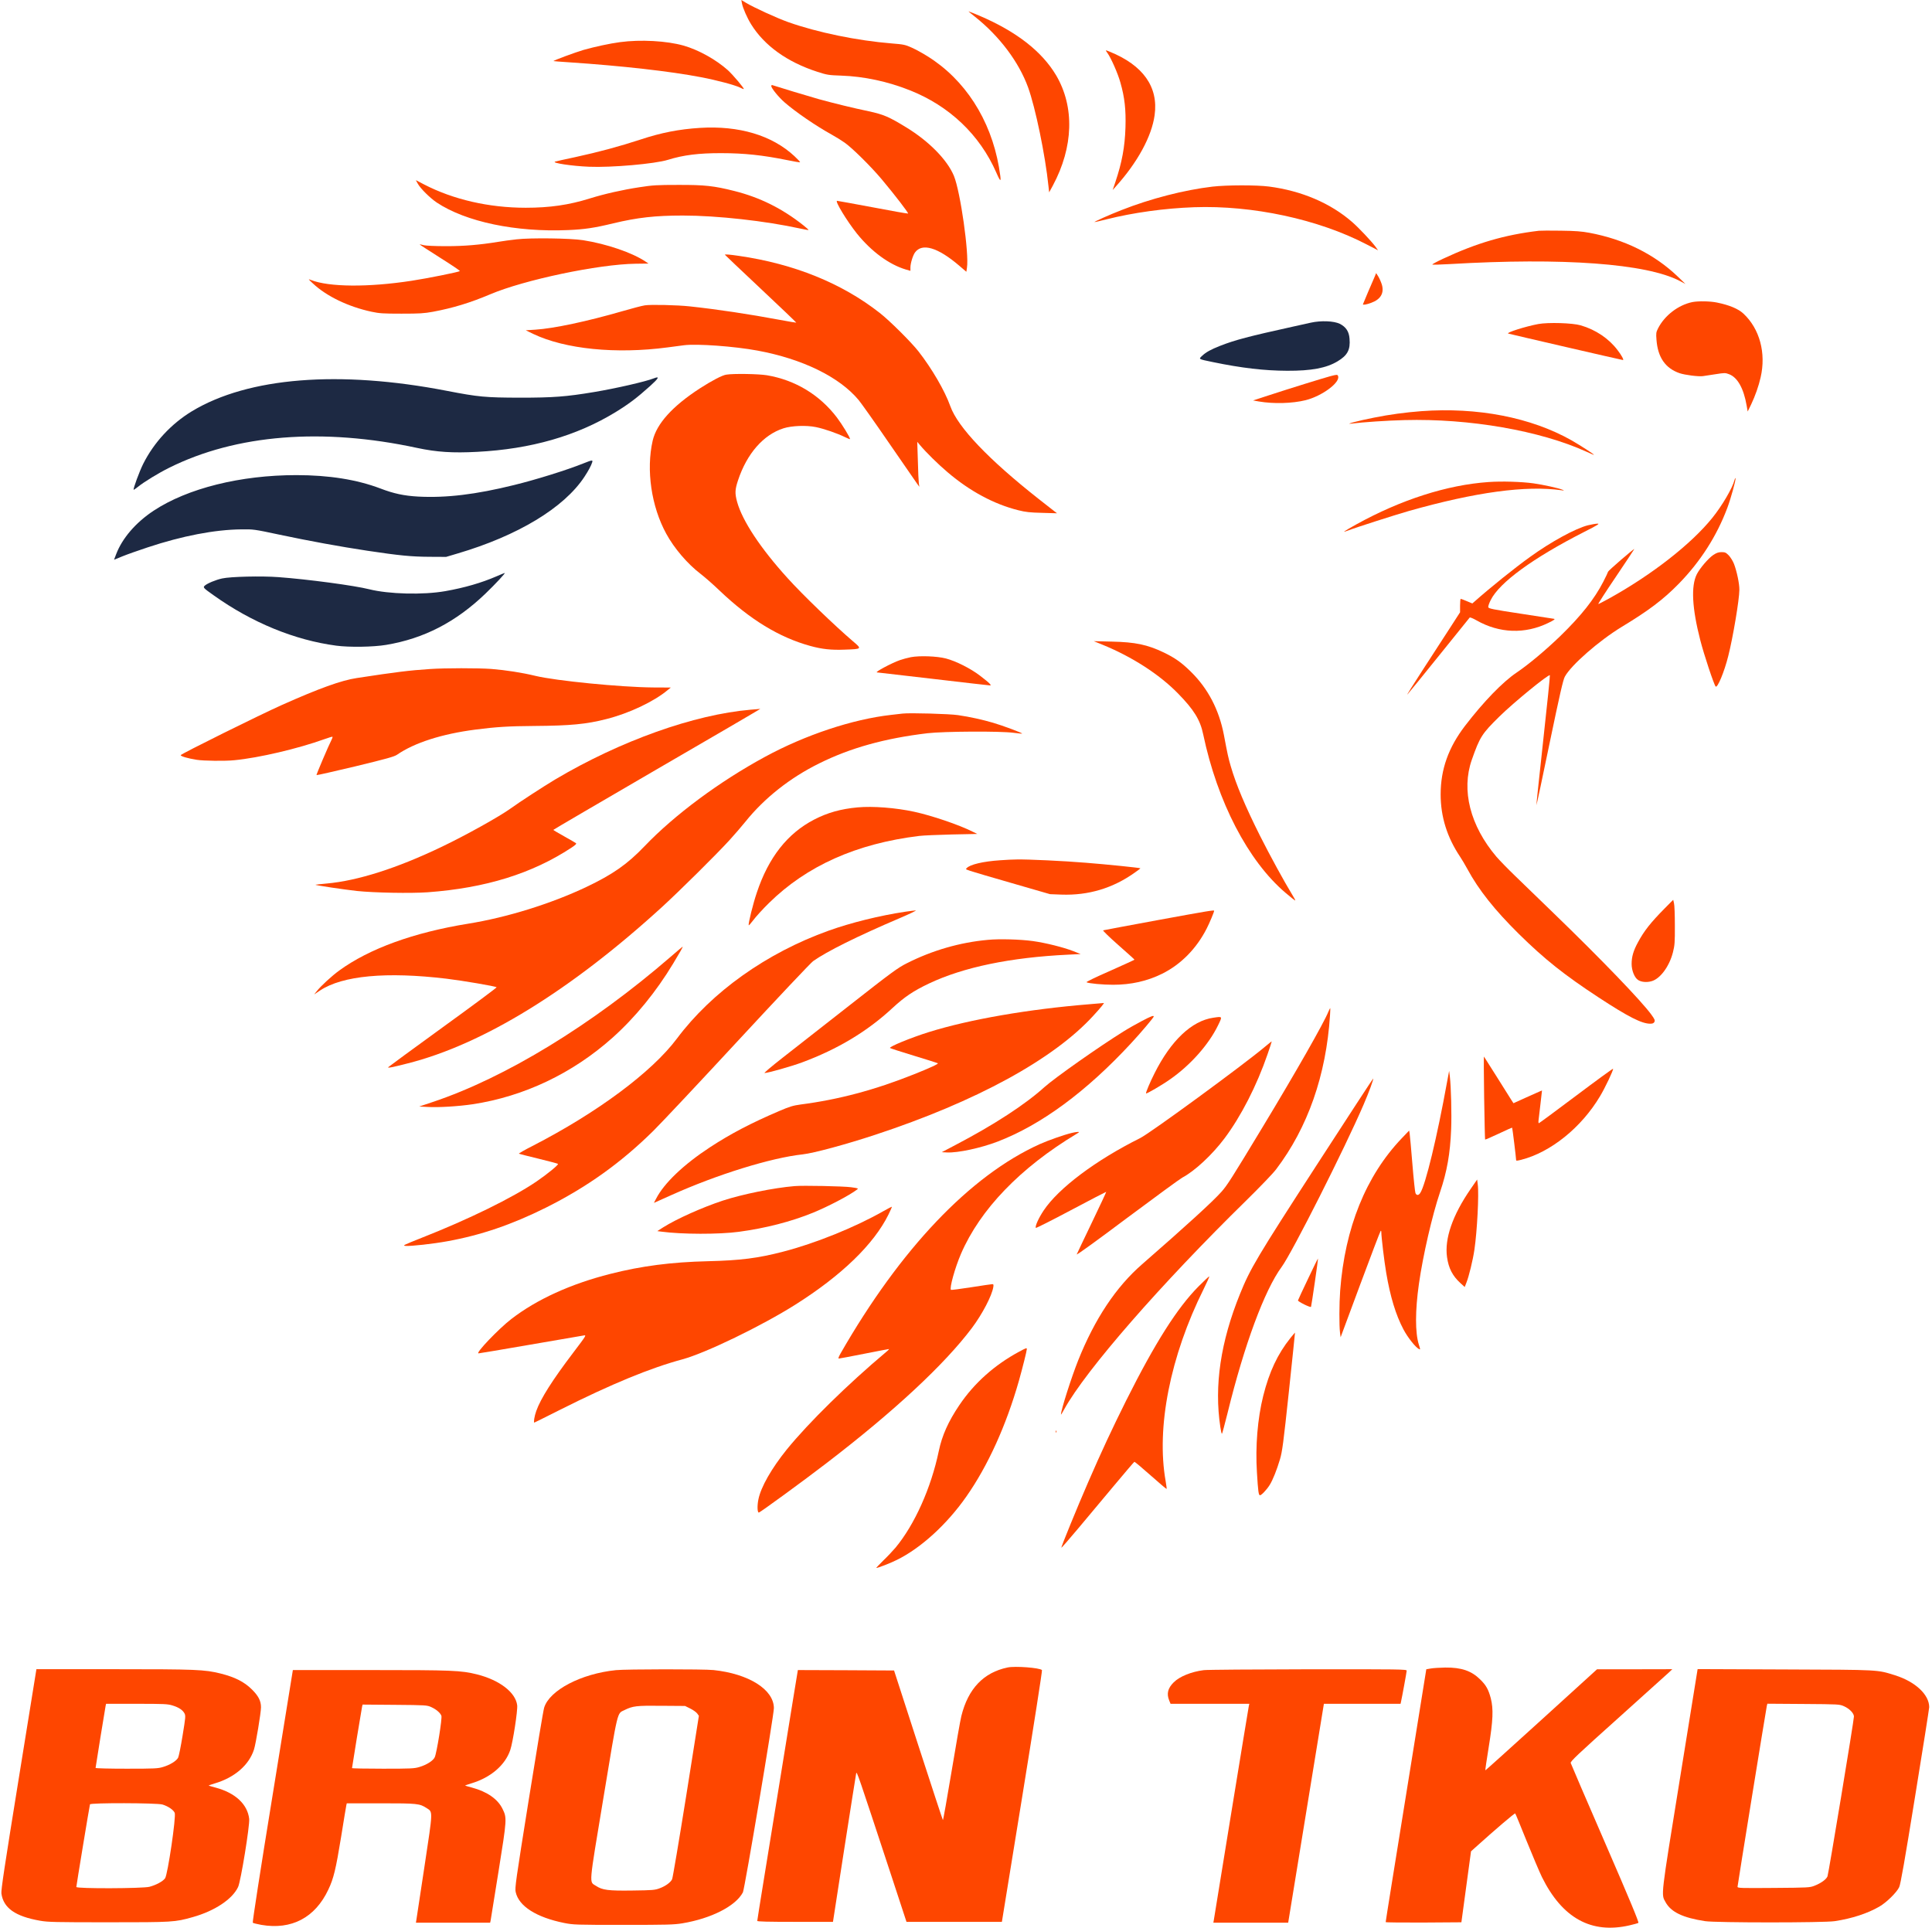 <svg width="464" height="463" viewBox="0 0 464 463" fill="none" xmlns="http://www.w3.org/2000/svg">
<path d="M178.189 0.79C178.4 1.933 179.43 4.281 180.397 5.84C183.592 10.994 189.099 14.921 196.309 17.249C198.621 17.997 198.999 18.06 202.047 18.164C207.471 18.351 213.167 19.556 218.485 21.676C227.986 25.417 235.322 32.399 239.274 41.44C240.451 44.121 240.556 43.913 239.905 40.089C237.908 28.679 231.728 19.078 222.71 13.488C221.596 12.781 219.915 11.867 218.99 11.451C217.413 10.744 217.056 10.661 214.176 10.433C205.915 9.768 196.288 7.793 189.267 5.299C186.534 4.323 180.943 1.766 179.072 0.623L178.042 -0L178.189 0.79Z" fill="#FE4600"/>
<path d="M234.146 4.011C240.052 8.708 244.677 14.86 246.905 20.97C248.671 25.833 251.046 37.304 251.803 44.682L251.971 46.199L252.854 44.578C257.814 35.309 258.109 25.687 253.652 18.102C250.226 12.324 244.067 7.544 235.197 3.762C233.83 3.201 232.674 2.723 232.611 2.723C232.548 2.723 233.242 3.305 234.146 4.011Z" fill="#FE4600"/>
<path d="M148.908 10.121C146.407 10.454 142.876 11.223 140.143 11.991C138.23 12.553 132.807 14.548 132.933 14.672C132.975 14.693 134.657 14.839 136.675 14.963C149.371 15.815 160.995 17.125 168.331 18.538C172.178 19.265 176.487 20.429 177.685 21.011C178.148 21.26 178.589 21.427 178.631 21.385C178.778 21.219 176.025 17.977 174.826 16.875C171.947 14.298 167.785 11.991 164.169 10.952C160.133 9.809 153.848 9.456 148.908 10.121Z" fill="#FE4600"/>
<path d="M265.949 12.698C266.832 13.924 268.472 17.623 269.081 19.826C270.111 23.422 270.426 26.331 270.3 30.571C270.153 35.309 269.46 39.008 267.862 43.767L267.231 45.638L267.967 44.807C273.18 39.029 276.606 32.753 277.3 27.661C278.246 20.886 274.546 15.67 266.496 12.407C265.424 11.971 265.424 11.971 265.949 12.698Z" fill="#FE4600"/>
<path d="M185.231 20.658C185.231 21.177 187.018 23.359 188.426 24.585C191.18 26.975 195.93 30.217 199.714 32.316C200.702 32.857 202.11 33.73 202.867 34.27C204.654 35.517 209.173 39.985 211.738 43.04C214.807 46.698 218.296 51.228 218.086 51.291C217.981 51.332 214.155 50.667 209.615 49.794C205.053 48.942 201.186 48.236 201.038 48.236C200.45 48.236 203.393 53.078 205.81 56.112C209.299 60.435 213.566 63.552 217.56 64.737L218.653 65.049V64.259C218.653 63.261 219.221 61.391 219.746 60.643C221.449 58.294 225.233 59.416 230.362 63.802L232.085 65.277L232.232 64.3C232.758 60.83 230.656 46.053 229.1 42.25C227.503 38.406 223.131 33.937 217.644 30.591C213.482 28.035 212.179 27.495 208.648 26.726C204.864 25.936 200.45 24.856 196.582 23.796C194.354 23.172 186.324 20.741 185.504 20.45C185.357 20.387 185.231 20.491 185.231 20.658Z" fill="#FE4600"/>
<path d="M168.1 30.716C163.097 31.028 158.746 31.88 153.806 33.522C148.93 35.122 143.801 36.515 138.146 37.741C135.666 38.26 133.48 38.759 133.312 38.821C132.429 39.133 137.326 39.881 141.467 40.048C146.828 40.276 157.275 39.362 160.428 38.385C164.085 37.242 167.848 36.764 173.25 36.785C178.715 36.785 183.193 37.263 189.12 38.468C190.718 38.801 192.084 39.029 192.147 38.967C192.21 38.904 191.601 38.26 190.802 37.512C185.421 32.504 177.517 30.134 168.1 30.716Z" fill="#FE4600"/>
<path d="M100.352 44.142C101.003 45.306 103.273 47.55 104.871 48.631C111.871 53.286 123.873 55.8 136.443 55.26C140.353 55.094 142.77 54.741 147.29 53.639C153.112 52.247 157.358 51.769 164.001 51.769C172.241 51.769 183.823 53.057 192.252 54.907C193.282 55.136 194.144 55.281 194.186 55.239C194.228 55.198 193.681 54.699 192.946 54.117C187.838 50.065 182.478 47.404 176.34 45.867C171.484 44.641 169.235 44.391 162.845 44.412C157.8 44.412 156.77 44.474 153.554 44.973C149.56 45.576 145.146 46.573 141.614 47.675C136.633 49.233 132.008 49.898 126.27 49.898C117.399 49.898 108.844 47.924 101.823 44.287L99.868 43.269L100.352 44.142Z" fill="#FE4600"/>
<path d="M291.173 44.827C284.363 45.638 276.354 47.695 269.291 50.48C266.559 51.54 262.754 53.244 262.838 53.348C262.88 53.369 264.183 53.078 265.739 52.683C272.171 51.062 279.738 50.023 286.78 49.773C300.843 49.275 316.587 52.662 328.148 58.668L330.965 60.123L330.313 59.209C329.283 57.837 326.34 54.72 324.743 53.327C319.551 48.797 312.593 45.825 304.773 44.806C301.704 44.412 294.579 44.432 291.173 44.827Z" fill="#FE4600"/>
<path d="M369.579 55.426C361.36 56.403 354.676 58.357 346.541 62.16C345.069 62.846 343.934 63.469 343.997 63.532C344.06 63.615 345.952 63.552 348.18 63.428C375.381 61.827 395.434 63.303 403.422 67.48L404.788 68.207L402.98 66.462C397.326 61.038 390.116 57.484 381.666 55.904C379.879 55.572 378.302 55.447 374.834 55.406C372.354 55.364 369.978 55.385 369.579 55.426Z" fill="#FE4600"/>
<path d="M124.063 57.484C122.738 57.629 120.741 57.899 119.648 58.086C115.171 58.814 111.493 59.126 107.141 59.126C104.493 59.126 102.349 59.022 101.781 58.897C101.277 58.751 100.814 58.668 100.793 58.71C100.751 58.731 102.958 60.165 105.649 61.869C108.361 63.573 110.526 65.028 110.442 65.111C110.21 65.339 102.559 66.877 98.838 67.438C88.412 69.039 79.016 68.956 74.686 67.251C73.95 66.96 73.971 66.981 75.149 68.083C78.428 71.159 83.641 73.673 89.253 74.879C91.103 75.273 92.007 75.336 96.421 75.336C100.793 75.336 101.802 75.273 103.988 74.879C108.865 73.964 112.922 72.717 117.694 70.701C125.912 67.21 143.717 63.469 152.629 63.344L155.74 63.303L155.067 62.846C151.893 60.705 145.735 58.585 140.038 57.692C137.032 57.214 127.447 57.089 124.063 57.484Z" fill="#FE4600"/>
<path d="M174.091 61.183C174.091 61.225 177.959 64.882 182.688 69.33C187.439 73.777 191.264 77.456 191.243 77.497C191.201 77.518 189.394 77.227 187.207 76.811C179.976 75.46 172.283 74.297 165.683 73.59C162.635 73.258 156.266 73.112 154.857 73.341C154.164 73.445 151.788 74.068 149.581 74.712C140.963 77.206 133.038 78.89 128.582 79.181L126.27 79.326L128.056 80.199C135.729 83.857 147.921 85.083 160.323 83.441C161.605 83.275 163.37 83.046 164.274 82.921C167.385 82.526 176.361 83.171 181.952 84.21C192.715 86.205 201.585 90.528 206.21 96.076C206.819 96.804 210.119 101.459 213.525 106.426C216.951 111.393 219.978 115.799 220.272 116.194L220.798 116.921L220.672 116.09C220.609 115.633 220.503 113.201 220.44 110.686L220.293 106.114L220.987 106.946C222.374 108.608 225.317 111.518 227.587 113.43C232.926 117.981 238.728 121.098 244.572 122.553C246.316 122.99 247.367 123.114 250.289 123.177L253.863 123.281L253.232 122.803C252.896 122.532 251.214 121.223 249.49 119.872C237.404 110.354 230.047 102.623 228.239 97.573C226.915 93.853 223.825 88.553 220.588 84.397C218.864 82.194 213.672 77.019 211.297 75.17C202.195 68.02 190.676 63.365 177.433 61.453C175.331 61.142 174.091 61.038 174.091 61.183Z" fill="#FE4600"/>
<path d="M330.166 66.42C329.977 66.877 329.241 68.54 328.568 70.12C327.896 71.72 327.328 73.05 327.328 73.091C327.328 73.299 328.253 73.133 329.304 72.738C331.595 71.907 332.478 70.39 331.868 68.332C331.679 67.73 331.301 66.877 331.028 66.42L330.502 65.589L330.166 66.42Z" fill="#FE4600"/>
<path d="M406.469 72.551C403.085 73.237 399.764 75.772 398.187 78.91C397.746 79.783 397.704 80.053 397.83 81.612C398.145 85.831 399.953 88.449 403.379 89.634C404.662 90.07 407.941 90.486 408.971 90.34C409.328 90.278 410.673 90.07 411.977 89.883C414.205 89.53 414.352 89.53 415.277 89.883C417.295 90.652 418.766 93.271 419.481 97.386L419.733 98.84L420.595 97.074C421.52 95.12 422.382 92.71 422.844 90.631C424.189 84.791 422.613 78.972 418.724 75.336C417.484 74.172 415.34 73.278 412.397 72.675C410.715 72.322 407.899 72.281 406.469 72.551Z" fill="#FE4600"/>
<path d="M314.821 77.497C313.896 77.705 311.962 78.142 310.512 78.453C299.96 80.781 296.617 81.654 293.023 83.067C290.774 83.961 289.66 84.563 288.714 85.457C287.831 86.288 287.726 86.226 291.32 86.974C298.152 88.387 303.575 89.031 309.145 89.052C314.968 89.073 318.52 88.408 321.232 86.787C323.628 85.353 324.343 84.002 324.112 81.342C323.986 79.617 323.25 78.516 321.758 77.767C320.328 77.082 317.28 76.957 314.821 77.497Z" fill="#1D2943"/>
<path d="M369.432 77.829C366.342 78.411 361.633 79.908 362.222 80.115C362.684 80.261 389.548 86.475 389.779 86.475C390.052 86.475 389.443 85.332 388.476 84.085C386.395 81.321 383.221 79.18 379.626 78.141C377.651 77.559 371.807 77.393 369.432 77.829Z" fill="#FE4600"/>
<path d="M174.406 89.987C173.397 90.153 170.98 91.421 168.1 93.271C161.499 97.552 157.695 101.771 156.749 105.844C155.151 112.848 156.413 121.618 160.007 128.185C161.92 131.697 165.094 135.417 168.247 137.828C169.193 138.555 171.274 140.363 172.829 141.86C180.144 148.822 187.123 153.082 194.585 155.14C197.444 155.929 199.63 156.158 202.867 156.033C207.05 155.888 207.05 155.888 204.843 154.017C200.576 150.38 192.672 142.774 189.162 138.867C182.667 131.718 178.295 125.109 177.033 120.558C176.466 118.48 176.508 117.607 177.244 115.383C179.367 108.961 183.339 104.41 188.174 102.872C190.129 102.249 193.618 102.103 195.952 102.581C197.906 102.976 201.038 104.057 202.951 104.992C203.603 105.325 204.149 105.532 204.149 105.449C204.128 105.013 202.279 101.979 200.996 100.274C196.834 94.809 190.97 91.276 184.201 90.133C182.183 89.8 176.151 89.696 174.406 89.987Z" fill="#FE4600"/>
<path d="M319.551 90.341C317.974 90.756 309.587 93.354 304.836 94.913L300.948 96.18L302.356 96.43C305.888 97.032 310.386 96.908 313.56 96.118C317.533 95.121 321.947 91.837 321.358 90.32C321.232 89.946 321.064 89.946 319.551 90.341Z" fill="#FE4600"/>
<path d="M157.064 90.86C155.067 91.65 147.899 93.292 142.665 94.164C135.939 95.287 132.849 95.515 124.903 95.515C116.6 95.495 114.94 95.349 107.33 93.874C81.454 88.865 59.636 90.611 46.12 98.757C41.117 101.792 36.976 106.26 34.39 111.414C33.486 113.222 31.931 117.441 32.099 117.628C32.141 117.669 32.583 117.357 33.087 116.963C34.621 115.716 38.111 113.596 40.633 112.349C56.735 104.327 77.482 102.685 100.205 107.59C104.892 108.587 108.718 108.837 114.603 108.525C127.51 107.86 138.461 104.701 147.773 99.028C151.053 97.012 152.923 95.598 156.118 92.731C158.22 90.839 158.494 90.299 157.064 90.86Z" fill="#1D2943"/>
<path d="M341.307 98.757C337.544 99.048 333.76 99.547 329.956 100.316C326.34 101.023 322.788 101.958 324.491 101.75C327.286 101.397 333.13 101.002 337.313 100.898C352.889 100.482 369.873 103.434 380.993 108.484C382.002 108.941 382.822 109.294 382.822 109.253C382.822 109.086 379.585 107.008 377.504 105.803C367.729 100.254 354.844 97.76 341.307 98.757Z" fill="#FE4600"/>
<path d="M140.143 111.289C136.107 112.91 128.771 115.196 123.432 116.505C114.267 118.771 107.183 119.623 100.415 119.269C97.073 119.082 94.571 118.563 91.334 117.316C85.722 115.196 79.037 114.115 71.176 114.115C57.765 114.115 45.048 117.274 36.871 122.678C32.583 125.525 29.366 129.266 27.895 133.11L27.391 134.44L29.43 133.609C30.544 133.152 33.276 132.196 35.462 131.469C43.786 128.705 51.585 127.208 57.954 127.146C60.834 127.104 61.044 127.125 66.993 128.393C74.245 129.931 81.623 131.282 88.244 132.279C95.853 133.422 98.796 133.713 103.148 133.734L107.141 133.755L109.874 132.944C124.336 128.684 135.456 121.971 140.353 114.531C141.299 113.097 141.993 111.809 142.224 111.04C142.413 110.437 142.224 110.458 140.143 111.289Z" fill="#1D2943"/>
<path d="M416.58 115.258C416.097 117.191 413.616 121.431 411.241 124.382C406.175 130.679 396.716 138.057 386.437 143.751C385.113 144.478 383.957 145.081 383.852 145.081C383.746 145.081 385.638 142.13 388.077 138.535C390.494 134.939 392.491 131.947 392.491 131.884C392.491 131.656 386.227 137.08 386.206 137.308C386.185 137.433 385.68 138.535 385.05 139.74C382.906 143.896 379.753 147.887 374.708 152.791C371.197 156.179 367.098 159.608 364.24 161.541C360.876 163.806 356.315 168.523 351.859 174.322C347.865 179.538 345.994 184.796 345.994 190.802C345.994 196.143 347.529 201.089 350.661 205.765C351.081 206.389 351.88 207.74 352.447 208.779C355.117 213.725 358.985 218.588 364.723 224.261C370.966 230.413 375.675 234.154 383.978 239.599C391.062 244.233 394.299 245.875 396.317 245.875C396.884 245.875 397.157 245.771 397.326 245.459C397.515 245.085 397.41 244.815 396.611 243.714C394.257 240.451 384.461 230.288 373.047 219.253C369.705 216.011 365.543 212 363.84 210.337C362.117 208.675 360.12 206.617 359.384 205.765C353.078 198.325 350.913 189.804 353.477 182.489C355.411 177.003 355.874 176.254 360.099 172.098C363.546 168.71 371.912 161.873 372.227 162.185C372.29 162.247 371.576 169.292 370.63 177.813C369.705 186.355 368.948 193.379 368.99 193.4C369.032 193.441 370.462 186.729 372.164 178.478C374.582 166.882 375.401 163.266 375.822 162.517C377.356 159.712 383.999 153.913 389.443 150.588C395.98 146.64 399.491 143.98 403.211 140.176C408.382 134.877 412.313 128.746 414.856 121.95C415.676 119.768 416.937 115.217 416.811 114.864C416.769 114.739 416.664 114.926 416.58 115.258Z" fill="#FE4600"/>
<path d="M357.492 115.778C347.55 116.464 336.472 120.018 325.752 125.941C322.662 127.666 322.136 128.04 323.65 127.458C325.626 126.689 335.001 123.696 338.322 122.74C354.402 118.189 366.489 116.547 375.044 117.753C375.717 117.857 375.738 117.836 375.254 117.628C374.329 117.233 370.609 116.423 368.276 116.09C365.375 115.695 360.708 115.55 357.492 115.778Z" fill="#FE4600"/>
<path d="M381.35 126.169C378.344 126.938 372.543 130.097 367.477 133.755C363.819 136.373 357.828 141.195 354.087 144.52L353.603 144.936L352.3 144.395C351.564 144.084 350.913 143.834 350.829 143.834C350.724 143.834 350.661 144.562 350.661 145.434V147.055L348.18 150.9C346.793 153.02 343.871 157.55 341.643 160.98C339.415 164.409 337.775 167.027 338.006 166.799C338.238 166.57 341.664 162.351 345.616 157.447C349.589 152.521 352.889 148.427 352.973 148.323C353.078 148.24 353.793 148.531 354.591 148.988C360.078 152.126 366.279 152.355 371.891 149.591C373.152 148.988 373.552 148.697 373.257 148.635C373.026 148.593 369.39 148.032 365.165 147.388C358.438 146.37 357.492 146.162 357.429 145.829C357.387 145.621 357.639 144.853 358.018 144.125C360.099 139.906 368.212 134.004 380.404 127.79C383.725 126.107 384.272 125.754 383.662 125.774C383.263 125.774 382.212 125.961 381.35 126.169Z" fill="#FE4600"/>
<path d="M411.493 133.277C410.295 134.087 408.277 136.436 407.52 137.911C406.091 140.738 406.364 146.079 408.361 153.81C409.223 157.197 411.64 164.471 412.04 164.887C412.46 165.344 414.121 161.374 415.067 157.571C416.181 153.207 417.736 143.98 417.736 141.652C417.757 140.218 417.127 137.225 416.454 135.459C416.202 134.794 415.634 133.879 415.214 133.422C414.52 132.716 414.31 132.612 413.469 132.612C412.733 132.612 412.271 132.778 411.493 133.277Z" fill="#FE4600"/>
<path d="M119.228 138.431C115.675 139.969 111.555 141.174 106.931 141.984C101.613 142.92 93.394 142.712 88.664 141.527C85.112 140.634 73.95 139.137 66.887 138.618C62.767 138.306 55.347 138.493 53.371 138.93C51.816 139.262 49.798 140.114 49.188 140.654C48.705 141.091 48.789 141.195 51.311 142.982C60.518 149.549 70.755 153.747 80.761 155.077C83.893 155.493 89.61 155.41 92.742 154.89C101.802 153.373 109.432 149.445 116.579 142.587C118.997 140.26 121.498 137.579 121.204 137.62C121.099 137.641 120.216 137.994 119.228 138.431Z" fill="#1D2943"/>
<path d="M264.73 154.828C271.877 157.738 278.414 161.956 282.891 166.528C286.738 170.456 288.252 172.909 288.966 176.379C292.371 192.569 299.729 206.763 308.704 214.411C309.965 215.491 311.037 216.344 311.079 216.281C311.122 216.24 310.806 215.616 310.344 214.889C308.473 211.834 305.026 205.537 302.629 200.778C299.077 193.691 296.87 188.454 295.588 184.048C294.999 182.032 294.81 181.159 293.927 176.462C292.771 170.477 290.122 165.385 286.044 161.374C283.774 159.13 282.177 158.008 279.507 156.719C275.555 154.828 272.676 154.225 267 154.101L262.691 153.997L264.73 154.828Z" fill="#FE4600"/>
<path d="M218.759 157.841C217.96 158.008 216.762 158.319 216.131 158.548C214.113 159.255 209.93 161.499 210.624 161.499C210.771 161.499 216.825 162.206 224.098 163.058C231.35 163.91 237.467 164.616 237.677 164.616C238.034 164.616 238.034 164.596 237.656 164.18C237.446 163.931 236.416 163.079 235.365 162.289C233.158 160.585 229.584 158.777 227.167 158.153C225.002 157.592 220.861 157.447 218.759 157.841Z" fill="#FE4600"/>
<path d="M103.252 160.688C98.25 161.021 95.244 161.395 85.701 162.85C81.959 163.411 76.578 165.364 67.728 169.313C62.494 171.641 43.513 181.055 43.408 181.367C43.324 181.637 45.111 182.157 47.234 182.489C48.894 182.759 54.065 182.822 56.272 182.593C62.158 182.032 71.617 179.808 78.007 177.501C78.974 177.148 79.815 176.899 79.857 176.961C79.899 177.003 79.815 177.314 79.647 177.647C78.932 179.018 75.926 186.084 76.01 186.168C76.073 186.23 80.256 185.274 85.322 184.069C92.868 182.24 94.676 181.741 95.37 181.263C99.532 178.395 106.132 176.275 114.183 175.236C119.165 174.592 122.192 174.405 128.372 174.363C136.927 174.301 140.816 173.948 145.65 172.701C151.137 171.308 157.064 168.503 160.385 165.718L161.1 165.136L156.812 165.115C149.077 165.053 133.48 163.515 128.582 162.33C125.324 161.541 121.54 160.959 117.988 160.668C114.772 160.439 106.889 160.439 103.252 160.688Z" fill="#FE4600"/>
<path d="M180.292 170.456C166.692 171.62 149.014 177.917 133.311 187.228C130.6 188.849 124.588 192.756 122.654 194.169C119.985 196.102 111.892 200.611 106.069 203.396C95.37 208.529 85.911 211.543 78.449 212.208C76.998 212.333 75.8 212.478 75.758 212.499C75.653 212.623 82.695 213.663 85.701 213.995C89.863 214.432 98.628 214.598 102.727 214.307C116.621 213.288 127.804 209.818 137.263 203.583C138.251 202.939 138.503 202.648 138.314 202.503C138.167 202.399 136.885 201.65 135.476 200.861C134.047 200.071 132.891 199.385 132.891 199.323C132.891 199.26 144.137 192.693 157.842 184.713C171.568 176.753 182.709 170.248 182.604 170.248C182.478 170.269 181.448 170.373 180.292 170.456Z" fill="#FE4600"/>
<path d="M216.762 171.391C216.362 171.433 215.122 171.578 214.029 171.703C204.759 172.742 193.387 176.525 183.718 181.783C172.788 187.705 161.983 195.727 154.773 203.271C150.632 207.594 147.185 210.005 140.774 213.06C132.303 217.071 121.75 220.354 112.459 221.851C99.343 223.971 88.665 227.857 81.455 233.115C79.71 234.382 77.061 236.814 76.094 238.04L75.443 238.851L76.872 237.895C82.274 234.32 92.806 233.343 107.246 235.068C111.051 235.525 119.018 236.876 119.27 237.126C119.354 237.188 113.553 241.511 106.364 246.706C99.196 251.902 93.289 256.245 93.226 256.328C93.079 256.578 94.256 256.349 97.892 255.414C115.949 250.863 137.011 237.915 158.956 217.881C163.181 214.016 171.926 205.37 175.268 201.713C176.424 200.445 178.106 198.491 179.031 197.348C183.571 191.696 189.73 186.812 196.772 183.341C204.276 179.621 212.495 177.335 222.753 176.109C226.683 175.652 240.241 175.569 243.437 176.005C244.509 176.151 245.433 176.234 245.476 176.192C245.623 176.067 240.788 174.259 238.497 173.594C235.953 172.846 232.947 172.181 230.11 171.765C228.113 171.454 218.507 171.184 216.762 171.391Z" fill="#FE4600"/>
<path d="M205.978 193.919C201.921 194.293 198.747 195.187 195.531 196.85C189.12 200.175 184.58 205.931 181.763 214.39C180.859 217.029 179.682 221.83 179.808 222.225C179.85 222.329 180.333 221.767 180.922 220.999C181.49 220.23 183.171 218.359 184.685 216.884C193.765 207.947 205.726 202.606 220.755 200.777C221.743 200.653 225.275 200.507 228.617 200.424L234.713 200.299L233.557 199.738C230.299 198.096 223.803 195.894 219.599 194.979C215.122 194.002 209.594 193.587 205.978 193.919Z" fill="#FE4600"/>
<path d="M240.241 206.617C236.1 206.887 232.884 207.656 232.148 208.529C231.833 208.903 230.929 208.612 243.772 212.332L252.181 214.764L254.913 214.868C261.429 215.096 267.315 213.33 272.612 209.527C273.348 209.028 273.915 208.571 273.873 208.55C273.768 208.425 265.633 207.594 260.82 207.22C255.628 206.784 246.778 206.368 244.193 206.43C243.394 206.43 241.607 206.513 240.241 206.617Z" fill="#FE4600"/>
<path d="M399.806 218.172C396.464 221.56 394.866 223.555 393.374 226.34C392.281 228.335 391.86 229.811 391.86 231.515C391.86 233.115 392.554 234.819 393.416 235.38C394.173 235.879 395.476 236.004 396.632 235.671C398.713 235.11 400.92 232.117 401.782 228.73C402.202 227.067 402.265 226.361 402.244 222.287C402.244 219.773 402.16 217.362 402.034 216.926L401.845 216.115L399.806 218.172Z" fill="#FE4600"/>
<path d="M217.392 218.983C211.212 219.918 204.402 221.601 199 223.534C184.096 228.875 170.938 238.248 162.572 249.45C156.539 257.513 143.443 267.239 127.888 275.24C125.996 276.196 124.525 277.048 124.63 277.09C124.714 277.152 126.837 277.693 129.318 278.295C131.798 278.898 133.921 279.459 134.005 279.542C134.215 279.729 131.483 281.974 128.897 283.74C123.117 287.689 112.459 292.905 101.193 297.332C96.862 299.057 96.589 299.182 97.409 299.244C98.67 299.348 104.072 298.745 107.457 298.122C115.507 296.667 122.97 294.111 131.104 290.058C140.942 285.133 149.077 279.334 156.875 271.645C158.893 269.65 168.142 259.799 177.412 249.782C186.682 239.765 194.733 231.244 195.279 230.849C198.516 228.543 205.894 224.864 216.131 220.5C218.506 219.482 220.209 218.671 219.915 218.671C219.621 218.692 218.485 218.817 217.392 218.983Z" fill="#FE4600"/>
<path d="M277.931 221.019C270.931 222.308 265.066 223.409 264.94 223.451C264.793 223.492 266.412 225.072 268.556 226.963C270.7 228.854 272.466 230.434 272.466 230.496C272.445 230.558 269.796 231.764 266.58 233.198C263.238 234.653 260.799 235.837 260.947 235.92C261.493 236.211 264.835 236.523 267.316 236.523C271.646 236.523 275.514 235.65 279.087 233.884C283.585 231.66 287.348 227.857 289.807 223.014C290.501 221.664 291.594 219.045 291.594 218.754C291.594 218.546 290.27 218.754 277.931 221.019Z" fill="#FE4600"/>
<path d="M237.256 225.737C230.551 226.34 223.888 228.272 217.813 231.348C215.648 232.429 214.218 233.468 203.918 241.552C197.612 246.499 190.381 252.172 187.859 254.126C185.336 256.1 183.424 257.721 183.613 257.721C184.412 257.721 190.003 256.141 192.588 255.186C201.165 252.006 208.312 247.725 214.386 242.072C217.245 239.433 219.368 237.999 223.089 236.232C231.371 232.304 242.638 229.956 256.595 229.291L259.538 229.145L257.751 228.439C255.418 227.524 251.067 226.444 248.061 226.028C245.055 225.612 239.989 225.467 237.256 225.737Z" fill="#FE4600"/>
<path d="M161.037 229.831C142.182 246.145 121.393 258.843 103.925 264.683L100.688 265.764L102.622 265.868C105.27 266.034 110.147 265.722 113.51 265.223C125.849 263.353 137.515 257.804 147.08 249.263C152.545 244.379 157.569 238.227 161.668 231.431C163.37 228.626 164.064 227.379 163.938 227.379C163.896 227.379 162.593 228.48 161.037 229.831Z" fill="#FE4600"/>
<path d="M261.64 241.199C247.073 242.384 232.926 244.815 223.068 247.891C218.759 249.242 213.44 251.424 213.756 251.715C213.84 251.798 216.425 252.629 219.494 253.564C222.563 254.5 225.149 255.31 225.233 255.372C225.464 255.518 223.404 256.474 219.494 258.033C210.077 261.794 201.417 264.101 192.252 265.286C190.465 265.535 189.667 265.764 187.102 266.865C180.397 269.733 175.478 272.31 170.58 275.51C164.19 279.688 159.482 284.177 157.569 287.917L157.043 288.915L157.737 288.603C158.115 288.437 159.713 287.73 161.268 287.024C172.178 282.119 185.126 278.087 192.799 277.256C195.426 276.965 203.183 274.866 210.119 272.58C234.44 264.579 253.085 254.396 262.628 243.901C264.373 242.009 265.36 240.783 265.066 240.908C265.024 240.929 263.49 241.053 261.64 241.199Z" fill="#FE4600"/>
<path d="M319.025 243.007C317.974 245.646 311.227 257.492 303.323 270.564C295.714 283.158 294.768 284.634 293.381 286.213C291.279 288.583 285.015 294.298 274.294 303.65C268.03 309.095 262.922 316.784 258.949 326.718C257.31 330.833 254.787 338.73 254.808 339.748C254.808 339.832 255.187 339.25 255.628 338.418C260.82 329.046 278.729 308.492 299.371 288.271C302.566 285.133 305.783 281.787 306.476 280.852C314.086 270.834 318.5 258.24 319.425 243.838C319.488 242.903 319.509 242.134 319.467 242.134C319.425 242.134 319.235 242.529 319.025 243.007Z" fill="#FE4600"/>
<path d="M274.231 245.231C272.97 245.896 270.973 247.018 269.817 247.745C263.931 251.403 253.316 258.885 250.856 261.088C246.19 265.307 238.707 270.17 229.5 274.991L226.179 276.737L227.461 276.799C230.025 276.924 235.554 275.739 239.569 274.201C250.037 270.19 260.904 262.189 271.666 250.551C274.021 248.016 277.09 244.379 277.09 244.15C277.09 243.838 276.438 244.067 274.231 245.231Z" fill="#FE4600"/>
<path d="M291.383 244.441C286.213 245.189 281.21 249.928 277.258 257.825C276.207 259.903 275.114 262.501 275.24 262.626C275.387 262.75 279.108 260.589 281.042 259.217C285.897 255.83 290.311 250.863 292.519 246.291C293.612 244.046 293.654 244.109 291.383 244.441Z" fill="#FE4600"/>
<path d="M303.786 251.424C298.573 255.809 276.291 272.123 273.832 273.349C263.153 278.669 254.22 285.382 250.646 290.744C249.448 292.552 248.586 294.443 248.755 294.921C248.797 295.025 252.601 293.113 257.205 290.661C261.829 288.208 265.634 286.234 265.676 286.255C265.718 286.296 264.162 289.601 262.25 293.591C260.337 297.581 258.676 301.052 258.592 301.28C258.487 301.551 263.574 297.872 270.658 292.552C277.405 287.523 283.396 283.138 283.942 282.847C286.927 281.267 291.11 277.381 294.074 273.432C298.047 268.133 301.831 260.755 304.437 253.17C305.005 251.528 305.446 250.156 305.425 250.135C305.383 250.115 304.647 250.696 303.786 251.424Z" fill="#FE4600"/>
<path d="M356.441 263.644C356.525 269.13 356.63 273.661 356.672 273.702C356.714 273.744 358.186 273.12 359.93 272.289C361.675 271.458 363.125 270.814 363.167 270.855C363.231 270.918 364.113 278.067 364.113 278.565C364.113 278.836 364.24 278.836 365.333 278.565C372.416 276.757 379.773 270.834 384.251 263.332C385.47 261.316 387.53 256.973 387.404 256.702C387.362 256.619 383.368 259.529 378.533 263.166C373.699 266.803 369.663 269.775 369.579 269.775C369.474 269.775 369.453 269.421 369.516 268.985C369.558 268.569 369.768 266.803 369.978 265.057L370.335 261.919L369.915 262.085C369.663 262.189 368.128 262.875 366.468 263.623L363.483 264.974L362.915 264.101C362.621 263.623 361.044 261.129 359.426 258.552C357.807 255.975 356.441 253.835 356.399 253.772C356.336 253.71 356.357 258.157 356.441 263.644Z" fill="#FE4600"/>
<path d="M347.529 259.903C345.154 273.038 342.358 284.634 341.097 286.525C340.697 287.149 340.193 287.17 339.941 286.546C339.835 286.297 339.499 283.138 339.205 279.542C338.911 275.947 338.616 272.663 338.553 272.269L338.427 271.541L336.64 273.412C328.043 282.431 322.998 294.921 321.863 309.988C321.632 313.168 321.611 318.26 321.821 320.047L321.968 321.19L326.677 308.513C329.262 301.551 331.469 295.773 331.575 295.669C331.659 295.545 331.743 295.649 331.743 295.919C331.743 297.062 332.457 303.006 332.92 305.707C333.887 311.422 335.211 315.807 337.061 319.299C338.049 321.19 339.92 323.559 340.781 324.016C341.139 324.203 341.139 324.141 340.76 322.957C339.856 320.089 339.856 314.831 340.781 308.326C341.748 301.509 343.976 291.866 345.826 286.401C347.529 281.392 348.286 277.069 348.517 271.188C348.664 267.489 348.496 261.067 348.202 258.552L348.033 257.201L347.529 259.903Z" fill="#FE4600"/>
<path d="M316.166 279.916C301.894 301.966 300.275 304.668 297.816 310.757C293.149 322.27 291.573 332.828 293.086 342.762C293.212 343.655 293.381 344.383 293.465 344.383C293.528 344.383 294.137 342.118 294.831 339.333C298.825 323.039 303.701 309.863 307.821 304.273C310.302 300.906 323.019 275.718 327.496 265.286C328.758 262.355 329.935 259.176 329.788 259.051C329.746 259.009 323.629 268.403 316.166 279.916Z" fill="#FE4600"/>
<path d="M257.436 272.102C255.46 272.58 251.803 273.869 249.659 274.825C232.969 282.389 216.257 299.971 201.859 325.097C201.396 325.928 201.27 326.302 201.459 326.302C201.627 326.302 204.339 325.783 207.513 325.159C210.687 324.536 213.357 324.016 213.483 324.016C213.588 324.016 213.273 324.369 212.747 324.785C203.645 332.433 194.207 341.681 188.973 348.124C185.316 352.654 182.73 357.164 182.142 360.136C181.826 361.674 181.889 363.295 182.247 363.295C182.541 363.274 193.261 355.46 198.516 351.407C214.786 338.938 226.852 327.695 233.431 318.945C235.932 315.599 238.224 311.214 238.56 309.115C238.644 308.575 238.602 308.43 238.329 308.43C238.139 308.43 235.869 308.762 233.242 309.178C230.635 309.593 228.449 309.863 228.386 309.801C227.987 309.406 229.353 304.502 230.782 301.176C235.386 290.494 245.013 280.477 258.592 272.31C259.286 271.894 259.286 271.853 258.802 271.873C258.508 271.894 257.899 271.977 257.436 272.102Z" fill="#FE4600"/>
<path d="M353.141 285.652C348.853 291.887 346.898 297.519 347.528 301.945C347.907 304.626 348.853 306.455 350.766 308.201L351.775 309.115L352.174 308.097C352.783 306.58 353.75 302.61 354.108 300.117C354.759 295.69 355.222 286.795 354.907 284.488L354.759 283.304L353.141 285.652Z" fill="#FE4600"/>
<path d="M190.802 284.883C185.82 285.299 178.253 286.837 173.565 288.375C168.667 289.996 162.53 292.739 159.292 294.776L157.863 295.69L158.809 295.815C163.707 296.48 172.703 296.501 177.454 295.856C183.823 295.004 189.982 293.425 195.279 291.264C198.831 289.809 203.939 287.149 205.768 285.756C206.231 285.424 206.189 285.403 204.402 285.154C202.594 284.904 192.82 284.696 190.802 284.883Z" fill="#FE4600"/>
<path d="M212.137 290.91C205.39 294.755 195.784 298.641 188.132 300.615C182.078 302.195 177.853 302.735 170.034 302.922C161.226 303.13 154.058 304.065 146.617 305.956C137.074 308.367 128.918 312.087 122.801 316.805C119.753 319.153 114.12 325.055 114.919 325.055C115.087 325.055 120.699 324.12 127.384 322.956C134.047 321.813 139.828 320.816 140.206 320.753C140.879 320.629 140.816 320.733 137.684 324.868C132.681 331.456 129.843 335.924 128.792 338.896C128.351 340.122 128.098 341.681 128.33 341.681C128.372 341.681 131.209 340.268 134.636 338.543C146.891 332.391 156.181 328.568 163.896 326.489C169.487 324.972 182.919 318.467 191.012 313.355C202.132 306.331 209.867 298.849 213.399 291.679C213.882 290.702 214.239 289.871 214.197 289.829C214.176 289.809 213.23 290.287 212.137 290.91Z" fill="#FE4600"/>
<path d="M314.148 307.141C312.845 309.843 311.773 312.191 311.731 312.337C311.668 312.607 314.779 314.145 314.863 313.875C314.989 313.521 316.608 302.34 316.545 302.278C316.503 302.236 315.43 304.419 314.148 307.141Z" fill="#FE4600"/>
<path d="M287.852 308.97C282.723 314.145 277.426 322.499 270.468 336.382C267.105 343.136 264.499 348.706 261.304 356.083C258.76 361.923 254.787 371.649 254.892 371.753C254.934 371.795 256.721 369.758 258.865 367.202C260.988 364.646 264.898 359.991 267.526 356.852C270.153 353.714 272.36 351.116 272.444 351.096C272.507 351.054 274.273 352.53 276.333 354.359C278.393 356.187 280.138 357.663 280.18 357.621C280.222 357.559 280.117 356.728 279.949 355.751C277.657 342.845 281.042 325.741 289.092 309.573C289.87 307.993 290.48 306.642 290.417 306.58C290.375 306.518 289.218 307.598 287.852 308.97Z" fill="#FE4600"/>
<path d="M309.923 321.356C306.833 325.222 304.836 329.482 303.386 335.259C302.02 340.725 301.473 347.417 301.873 353.672C302.146 358.203 302.272 359.138 302.608 359.138C302.966 359.138 304.248 357.767 304.92 356.686C305.677 355.481 306.644 353.07 307.401 350.514C307.947 348.685 308.221 346.669 309.545 334.241C310.365 326.448 311.037 320.068 311.016 320.068C310.995 320.068 310.491 320.649 309.923 321.356Z" fill="#FE4600"/>
<path d="M244.782 324.64C238.875 327.819 233.977 332.184 230.404 337.483C227.776 341.37 226.242 344.778 225.464 348.519C223.614 357.393 219.663 366.184 215.08 371.712C214.408 372.501 213.062 373.935 212.074 374.871C211.107 375.827 210.372 376.595 210.477 376.595C210.876 376.595 213.861 375.432 215.396 374.663C221.176 371.816 227.398 366.142 232.065 359.471C237.257 352.072 241.65 342.388 244.719 331.602C245.581 328.547 246.611 324.411 246.611 324.016C246.611 323.684 246.4 323.767 244.782 324.64Z" fill="#FE4600"/>
<path d="M253.568 343.884C253.568 344.113 253.632 344.175 253.695 344.009C253.758 343.863 253.737 343.676 253.674 343.614C253.61 343.531 253.547 343.655 253.568 343.884Z" fill="#FE4600"/>
<path d="M242.007 400.495C236.205 401.7 232.506 405.608 230.887 412.154C230.635 413.11 229.584 419.158 228.512 425.6C227.44 432.022 226.515 437.238 226.452 437.155C226.389 437.093 223.719 428.988 220.524 419.137L214.723 401.222L203.182 401.16L191.621 401.119L190.507 407.914C189.898 411.676 188.426 420.758 187.228 428.136C186.03 435.513 184.327 445.946 183.465 451.329C182.583 456.732 181.868 461.242 181.868 461.366C181.868 461.533 184.39 461.595 190.97 461.595H200.05L202.762 444.076C204.254 434.453 205.558 426.286 205.621 425.953C205.768 425.288 205.936 425.808 214.176 450.83L217.707 461.595H229.163H240.619L245.517 431.44C248.208 414.835 250.352 401.202 250.247 401.119C249.637 400.557 243.794 400.121 242.007 400.495Z" fill="#FE4600"/>
<path d="M343.619 400.744L342.547 400.931L337.67 431.211C334.979 447.858 332.772 461.553 332.793 461.657C332.793 461.74 336.892 461.782 341.874 461.761L350.976 461.699L352.132 453.178L353.288 444.657L354.234 443.805C359.153 439.379 363.777 435.43 363.903 435.555C363.987 435.638 365.207 438.61 366.636 442.163C368.065 445.696 369.726 449.604 370.314 450.83C375.212 460.722 382.191 464.567 391.398 462.426C392.407 462.198 393.353 461.927 393.479 461.844C393.668 461.72 391.503 456.503 385.554 442.787C381.035 432.375 377.293 423.667 377.23 423.439C377.125 423.065 378.954 421.34 388.644 412.653C394.971 406.958 400.5 401.991 400.899 401.617L401.635 400.911L392.596 400.931H383.557L370.209 413.068C362.873 419.739 356.798 425.205 356.735 425.205C356.672 425.226 357.03 422.732 357.534 419.656C358.585 413.172 358.69 410.491 358.039 407.914C357.471 405.774 356.925 404.776 355.474 403.363C353.393 401.306 350.976 400.474 347.087 400.516C345.763 400.537 344.186 400.641 343.619 400.744Z" fill="#FE4600"/>
<path d="M4.478 427.325C1.094 448.253 0.232 453.968 0.337 454.778C0.821 458.27 3.659 460.286 9.628 461.325C11.478 461.657 13.286 461.699 26.003 461.699C41.558 461.699 41.978 461.678 46.309 460.452C51.543 458.976 55.768 456.192 57.176 453.241C57.828 451.911 60.014 438.402 59.846 436.864C59.446 433.352 56.525 430.629 51.816 429.362C50.912 429.112 50.155 428.905 50.113 428.863C50.071 428.842 50.744 428.593 51.585 428.343C56.356 426.93 59.804 423.938 61.002 420.197C61.443 418.825 62.683 411.364 62.683 410.055C62.683 408.538 62.074 407.333 60.497 405.774C58.648 403.945 56.44 402.823 52.972 401.95C49.083 400.994 47.234 400.911 27.264 400.911H8.746L4.478 427.325ZM41.411 409.619C42.924 410.076 43.87 410.699 44.312 411.531C44.606 412.112 44.564 412.487 43.849 416.872C43.429 419.469 42.945 421.859 42.777 422.171C42.378 422.94 40.843 423.896 39.162 424.395C37.943 424.769 37.207 424.81 30.396 424.81C26.297 424.81 22.955 424.727 22.955 424.623C22.955 424.395 25.246 410.304 25.372 409.681L25.478 409.224H32.814C39.393 409.224 40.276 409.265 41.411 409.619ZM39.015 433.414C40.381 433.83 41.642 434.682 41.958 435.409C42.336 436.303 40.276 450.29 39.645 451.142C39.099 451.89 37.459 452.763 35.883 453.178C34.222 453.594 18.331 453.656 18.331 453.22C18.331 452.929 21.484 433.788 21.61 433.373C21.715 432.978 37.648 433.019 39.015 433.414Z" fill="#FE4600"/>
<path d="M147.921 401.139C139.555 401.991 131.966 405.961 130.684 410.159C130.495 410.72 128.834 420.695 126.984 432.292C123.873 451.744 123.621 453.469 123.852 454.446C124.588 457.833 128.813 460.514 135.498 461.865C137.747 462.301 138.23 462.322 149.707 462.322C160.259 462.322 161.836 462.281 163.875 461.948C170.854 460.784 176.697 457.792 178.421 454.508C178.841 453.698 185.862 411.967 185.862 410.263C185.841 405.795 179.829 402.012 171.358 401.118C168.983 400.869 150.338 400.89 147.921 401.139ZM165.788 410.367C166.46 410.699 167.217 411.239 167.448 411.551L167.848 412.112L164.779 431.481C163.076 442.122 161.563 451.079 161.416 451.37C161.037 452.139 159.839 453.012 158.431 453.531C157.275 453.968 156.749 454.009 151.872 454.072C146.05 454.155 144.683 453.968 143.128 452.949C141.467 451.869 141.341 453.427 144.936 431.731C148.467 410.387 148.173 411.614 149.96 410.741C151.977 409.743 152.797 409.639 158.851 409.702L164.527 409.743L165.788 410.367Z" fill="#FE4600"/>
<path d="M289.092 401.14C286.129 401.514 283.312 402.657 281.903 404.049C280.474 405.462 280.138 406.772 280.789 408.393L281.126 409.224H290.585H300.044L299.918 409.785C299.855 410.117 297.942 421.672 295.693 435.513C293.444 449.334 291.552 460.909 291.51 461.221L291.405 461.803H300.38H309.377L313.665 435.513L317.953 409.224H327.16H336.367L336.472 408.746C336.766 407.416 337.838 401.555 337.838 401.264C337.838 400.932 336.199 400.911 314.148 400.932C301.095 400.953 289.828 401.036 289.092 401.14Z" fill="#FE4600"/>
<path d="M403.442 427.325C398.797 456.025 398.923 454.924 400.016 456.877C401.319 459.247 404.178 460.618 409.517 461.429C412.082 461.824 438.084 461.824 440.627 461.429C444.768 460.805 448.51 459.579 451.348 457.937C453.05 456.961 455.531 454.529 456.119 453.261C456.455 452.555 457.443 446.943 459.945 431.44C461.816 419.968 463.329 410.325 463.329 410.034C463.329 407.021 459.987 403.903 455.152 402.386C450.78 401.015 451.663 401.056 428.646 400.973L407.71 400.89L403.442 427.325ZM442.897 409.826C444.201 410.408 445.252 411.51 445.252 412.279C445.252 413.193 439.156 450.019 438.904 450.663C438.609 451.391 437.39 452.285 435.814 452.908C434.657 453.365 434.426 453.386 425.976 453.448C418.115 453.511 417.295 453.49 417.295 453.178C417.295 452.825 424.147 410.533 424.337 409.681L424.463 409.203L433.123 409.265C441.72 409.328 441.783 409.328 442.897 409.826Z" fill="#FE4600"/>
<path d="M65.437 431.378C62.536 449.146 60.602 461.699 60.708 461.803C60.813 461.907 61.737 462.135 62.767 462.322C70.019 463.569 75.674 460.598 78.848 453.864C80.13 451.183 80.656 448.959 81.917 441.228C82.547 437.28 83.115 433.851 83.178 433.581L83.283 433.123H91.46C100.289 433.123 100.772 433.186 102.454 434.266C103.988 435.264 104.009 434.62 101.97 448.128C100.961 454.799 100.078 460.598 100.015 461.013L99.889 461.803H108.802H117.714L117.84 461.221C117.903 460.909 118.765 455.568 119.753 449.334C121.75 436.823 121.771 436.656 120.678 434.433C119.543 432.105 117 430.339 113.405 429.362C112.501 429.112 111.745 428.905 111.703 428.863C111.66 428.842 112.333 428.593 113.174 428.343C117.84 426.951 121.33 423.958 122.549 420.321C123.18 418.472 124.357 410.824 124.21 409.577C123.831 406.48 119.985 403.529 114.561 402.158C110.673 401.202 108.823 401.119 88.853 401.119H70.335L65.437 431.378ZM103.568 410.013C104.766 410.554 105.733 411.385 106.006 412.092C106.237 412.674 104.892 421.007 104.409 422.067C104.009 422.898 102.538 423.854 100.751 424.395C99.532 424.769 98.796 424.81 91.986 424.81C87.887 424.81 84.544 424.748 84.544 424.665C84.544 424.436 86.836 410.45 86.962 409.889L87.088 409.411L94.802 409.473C102.349 409.535 102.538 409.556 103.568 410.013Z" fill="#FE4600"/>
</svg>
